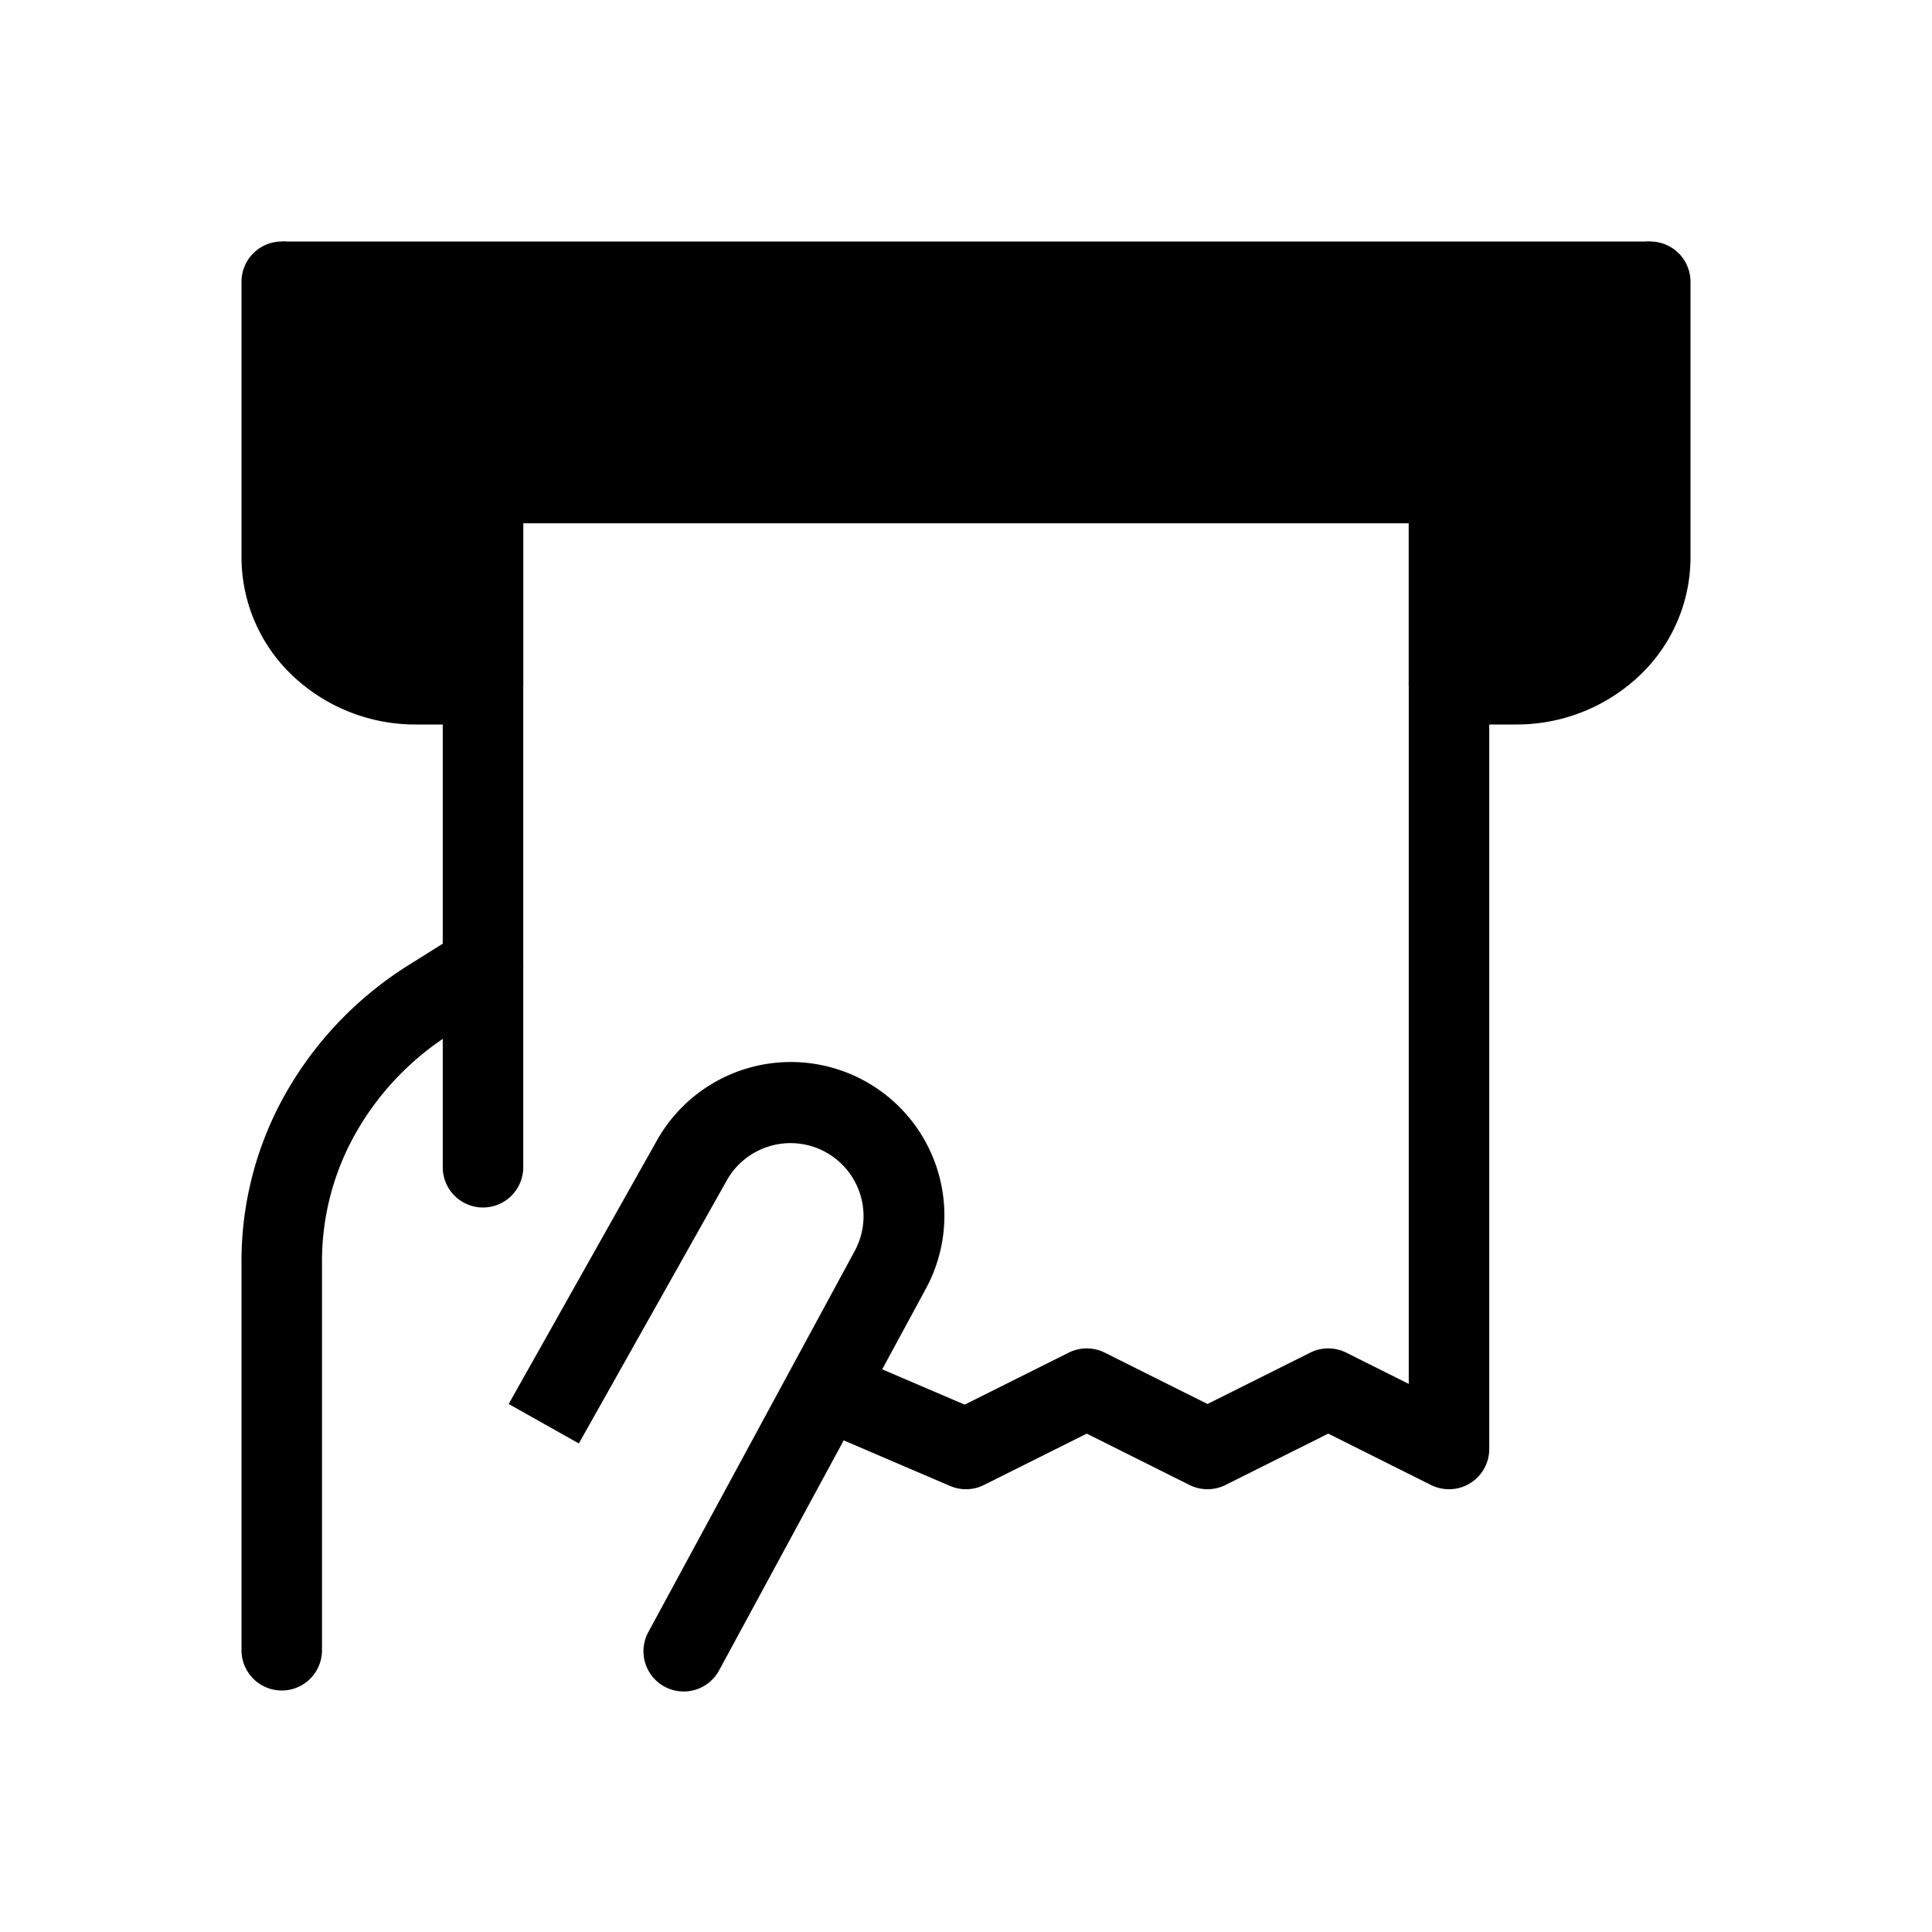<svg xmlns="http://www.w3.org/2000/svg" width="1em" height="1em" viewBox="0 0 48 48"><g fill="currentColor"><path fill-rule="evenodd" d="M7 6a1 1 0 0 1 1 1v6.857c0 .549.23 1.088.662 1.495a2.44 2.44 0 0 0 1.671.648H12a1 1 0 1 1 0 2h-1.667a4.44 4.44 0 0 1-3.043-1.193A4.06 4.06 0 0 1 6 13.857V7a1 1 0 0 1 1-1" clip-rule="evenodd"/><path d="M7 6h34v6a5 5 0 0 1-5 5h-1v-4H13v4h-1a5 5 0 0 1-5-5z"/><path fill-rule="evenodd" d="M41 6a1 1 0 0 1 1 1v6.857a4.05 4.05 0 0 1-1.29 2.95A4.44 4.44 0 0 1 37.667 18H36a1 1 0 1 1 0-2h1.667a2.44 2.44 0 0 0 1.67-.648c.432-.407.663-.946.663-1.495V7a1 1 0 0 1 1-1" clip-rule="evenodd"/><path fill-rule="evenodd" d="M11 12a1 1 0 0 1 1-1h24a1 1 0 0 1 1 1v24a1 1 0 0 1-1.447.894L33 35.618l-2.553 1.276a1 1 0 0 1-.894 0L27 35.618l-2.553 1.276a1 1 0 0 1-.84.025l-2.93-1.255a1 1 0 1 1 .788-1.838l2.503 1.072l2.585-1.292a1 1 0 0 1 .894 0L30 34.882l2.553-1.276a1 1 0 0 1 .894 0l1.553.776V13H13v16a1 1 0 1 1-2 0z" clip-rule="evenodd"/><path fill-rule="evenodd" d="M12.848 23.47a1 1 0 0 1-.317 1.378l-1.29.807a7 7 0 0 0-2.386 2.467A6.45 6.45 0 0 0 8 31.319V41a1 1 0 1 1-2 0v-9.681a8.45 8.45 0 0 1 1.117-4.188a9 9 0 0 1 3.062-3.17l1.29-.809a1 1 0 0 1 1.379.317m8.387 7.612a1.815 1.815 0 0 0-3.178-1.754l-3.676 6.535l-1.743-.98l3.676-6.535a3.815 3.815 0 0 1 6.68 3.687l-5.115 9.442a1 1 0 1 1-1.758-.952z" clip-rule="evenodd"/></g></svg>